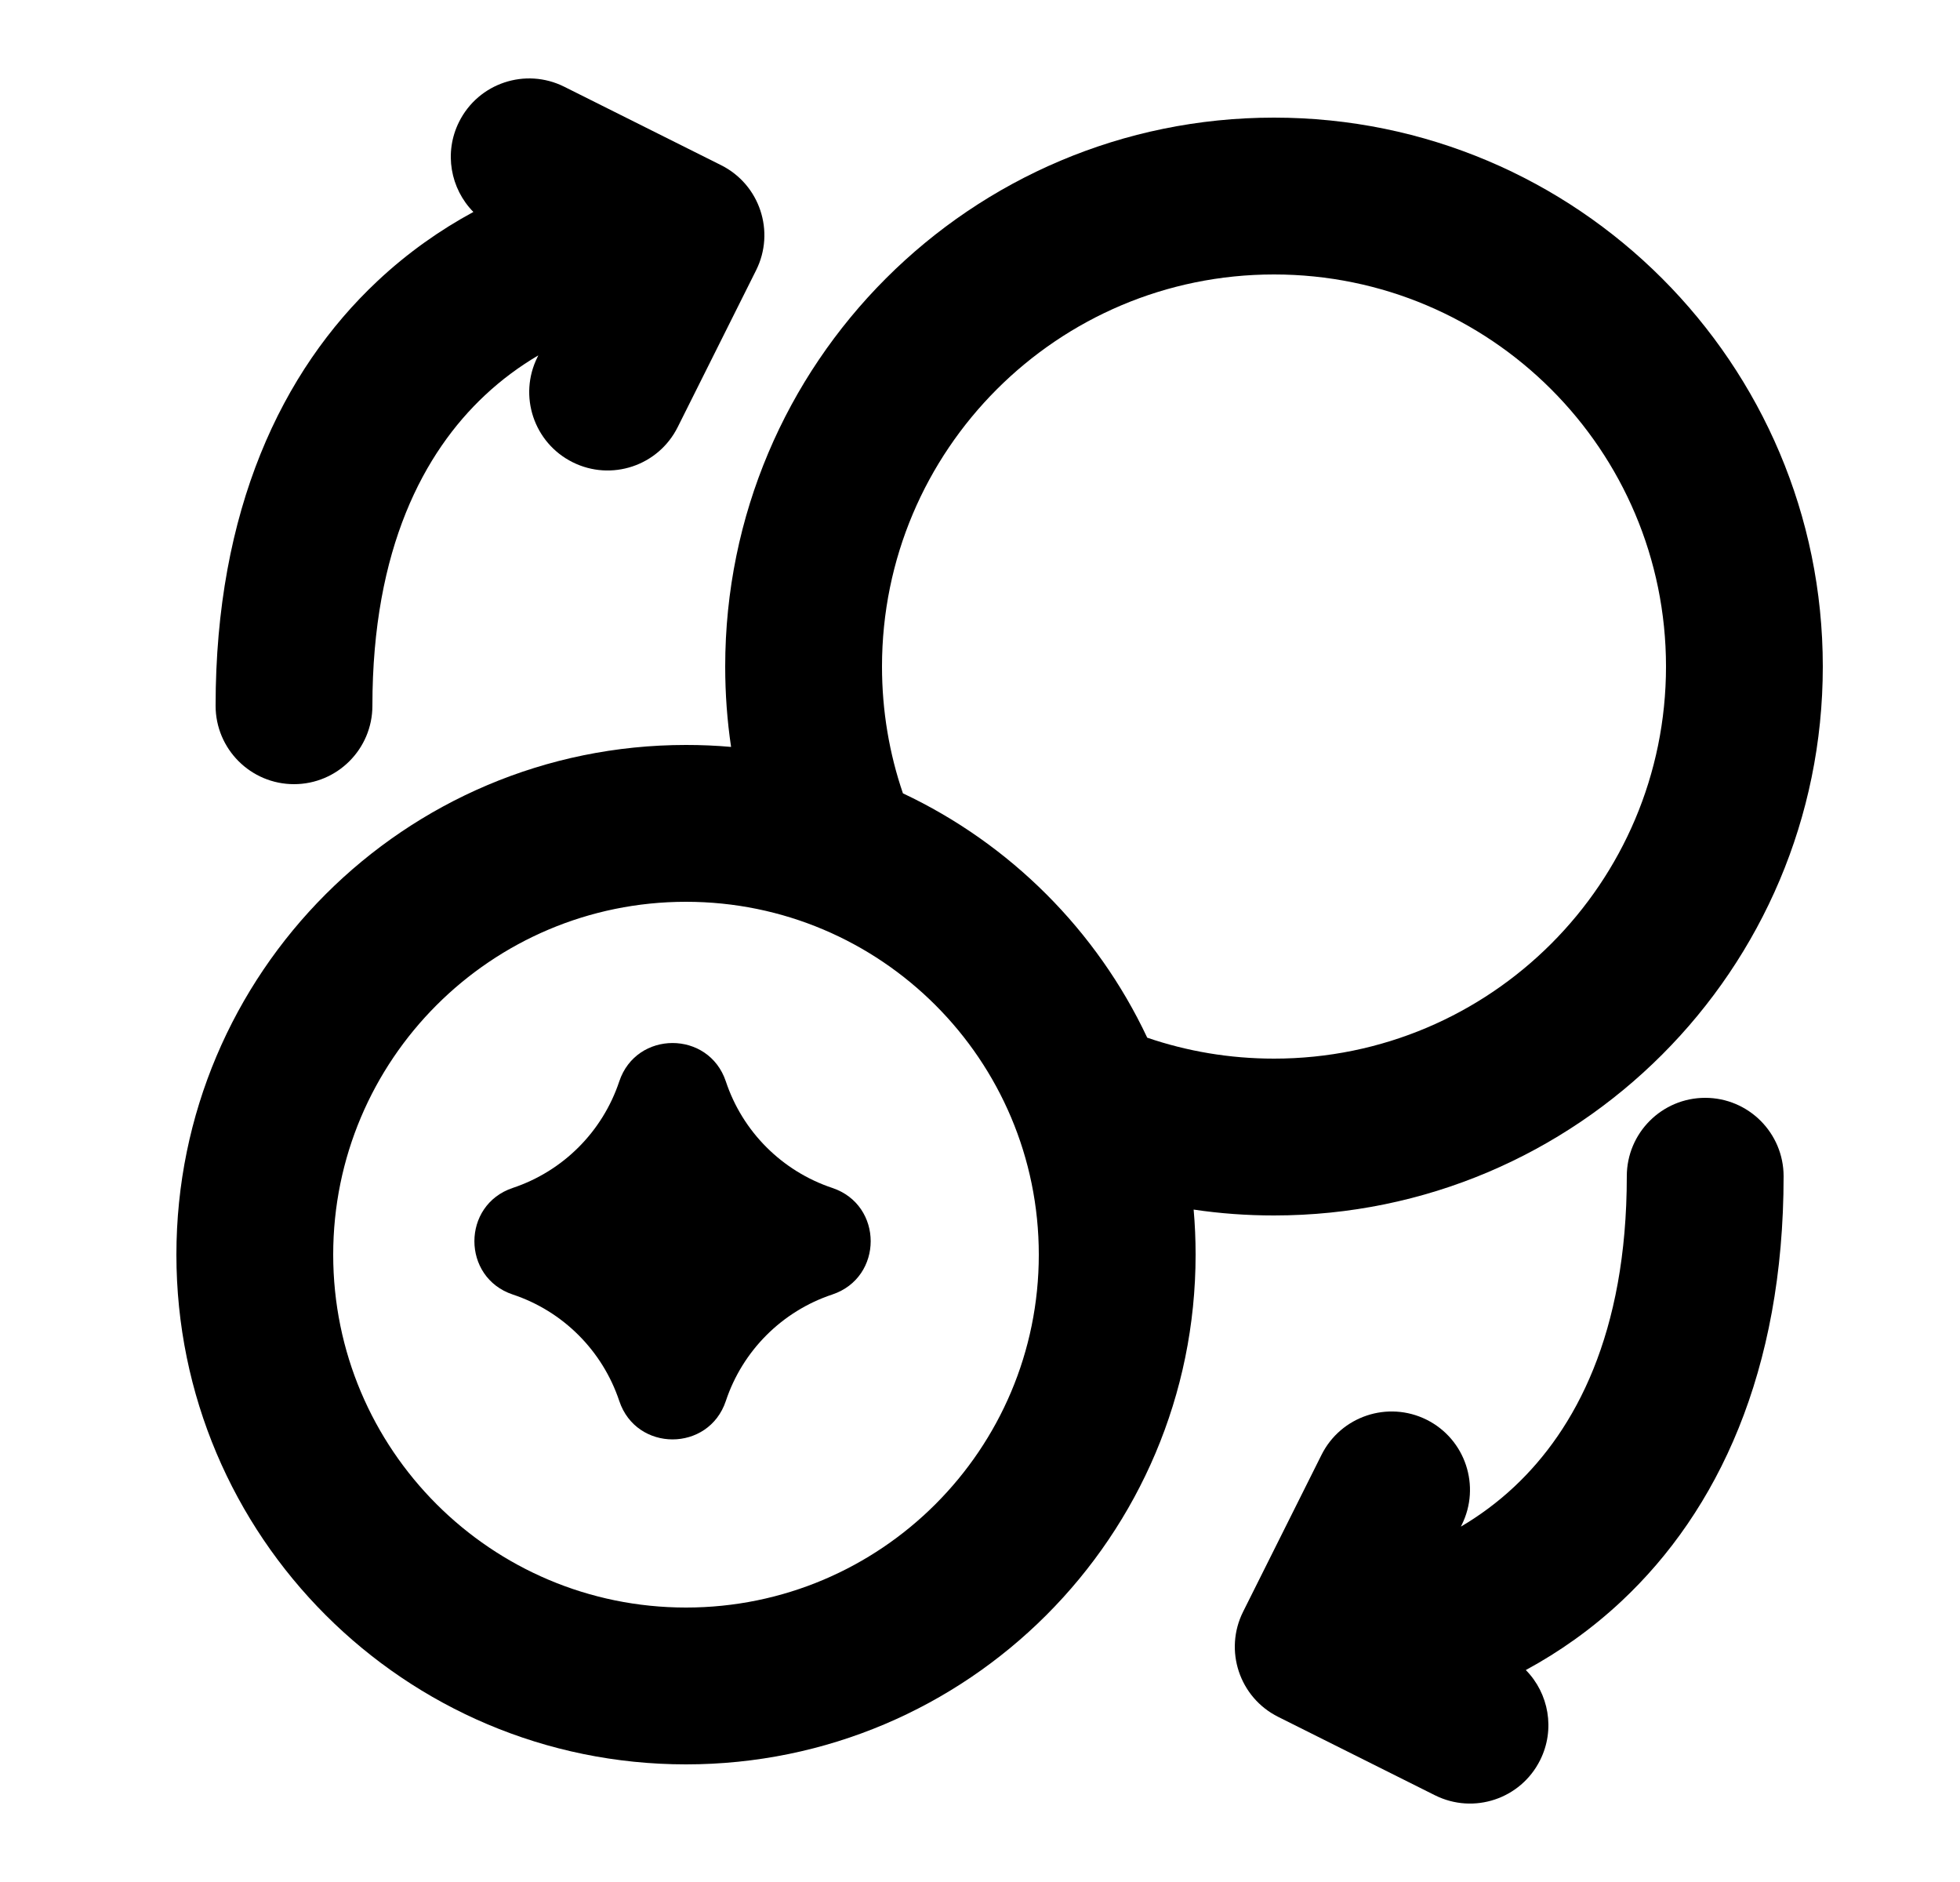 <svg width="25" height="24" viewBox="0 0 25 24" fill="none" xmlns="http://www.w3.org/2000/svg">
<path d="M3.75 10C3.198 10 2.75 9.552 2.75 9C2.75 6.511 3.589 4.733 4.816 3.583C5.199 3.224 5.613 2.933 6.038 2.703C5.746 2.407 5.659 1.946 5.856 1.553C6.103 1.059 6.703 0.859 7.197 1.106L9.197 2.106C9.691 2.353 9.891 2.953 9.644 3.447L8.644 5.447C8.397 5.941 7.797 6.141 7.303 5.894C6.809 5.647 6.609 5.047 6.856 4.553L6.866 4.532C6.63 4.671 6.399 4.84 6.184 5.042C5.411 5.766 4.75 6.989 4.75 9C4.75 9.552 4.302 10 3.75 10Z" fill="black"/>
<path d="M6.54 16.508C7.182 16.721 7.685 17.225 7.899 17.866C8.117 18.519 9.04 18.519 9.258 17.866C9.471 17.225 9.975 16.721 10.616 16.508C11.269 16.29 11.269 15.367 10.616 15.149C9.975 14.935 9.471 14.432 9.258 13.79C9.04 13.138 8.117 13.138 7.899 13.79C7.685 14.432 7.182 14.935 6.54 15.149C5.888 15.367 5.888 16.29 6.54 16.508Z" fill="black"/>
<path fill-rule="evenodd" clip-rule="evenodd" d="M9.25 8.5C9.25 8.848 9.275 9.19 9.325 9.525C9.135 9.508 8.944 9.5 8.75 9.5C5.16 9.5 2.25 12.41 2.25 16C2.25 19.59 5.16 22.5 8.75 22.5C12.34 22.5 15.25 19.59 15.25 16C15.25 15.806 15.242 15.615 15.225 15.425C15.56 15.475 15.902 15.5 16.25 15.5C20.116 15.5 23.25 12.366 23.25 8.5C23.25 4.634 20.116 1.5 16.25 1.5C12.384 1.5 9.25 4.634 9.25 8.5ZM16.25 3.5C13.489 3.5 11.25 5.739 11.25 8.5C11.25 9.067 11.344 9.611 11.517 10.117C12.883 10.76 13.99 11.866 14.633 13.233C15.139 13.406 15.683 13.5 16.25 13.5C19.011 13.5 21.25 11.261 21.25 8.5C21.25 5.739 19.011 3.5 16.25 3.5ZM8.75 11.5C6.265 11.5 4.25 13.515 4.25 16C4.25 18.485 6.265 20.5 8.75 20.5C11.235 20.5 13.25 18.485 13.25 16C13.25 13.515 11.235 11.5 8.75 11.5Z" fill="black"/>
<path d="M22.75 15C22.75 14.448 22.302 14 21.75 14C21.198 14 20.75 14.448 20.75 15C20.75 17.011 20.089 18.233 19.316 18.958C19.101 19.16 18.87 19.329 18.634 19.468L18.644 19.447C18.891 18.953 18.691 18.352 18.197 18.105C17.703 17.859 17.103 18.059 16.856 18.553L15.856 20.553C15.609 21.047 15.809 21.647 16.303 21.894L18.303 22.894C18.797 23.141 19.397 22.941 19.644 22.447C19.841 22.054 19.754 21.593 19.462 21.297C19.887 21.067 20.301 20.776 20.684 20.417C21.911 19.267 22.75 17.489 22.75 15Z" fill="black"/>
</svg>
